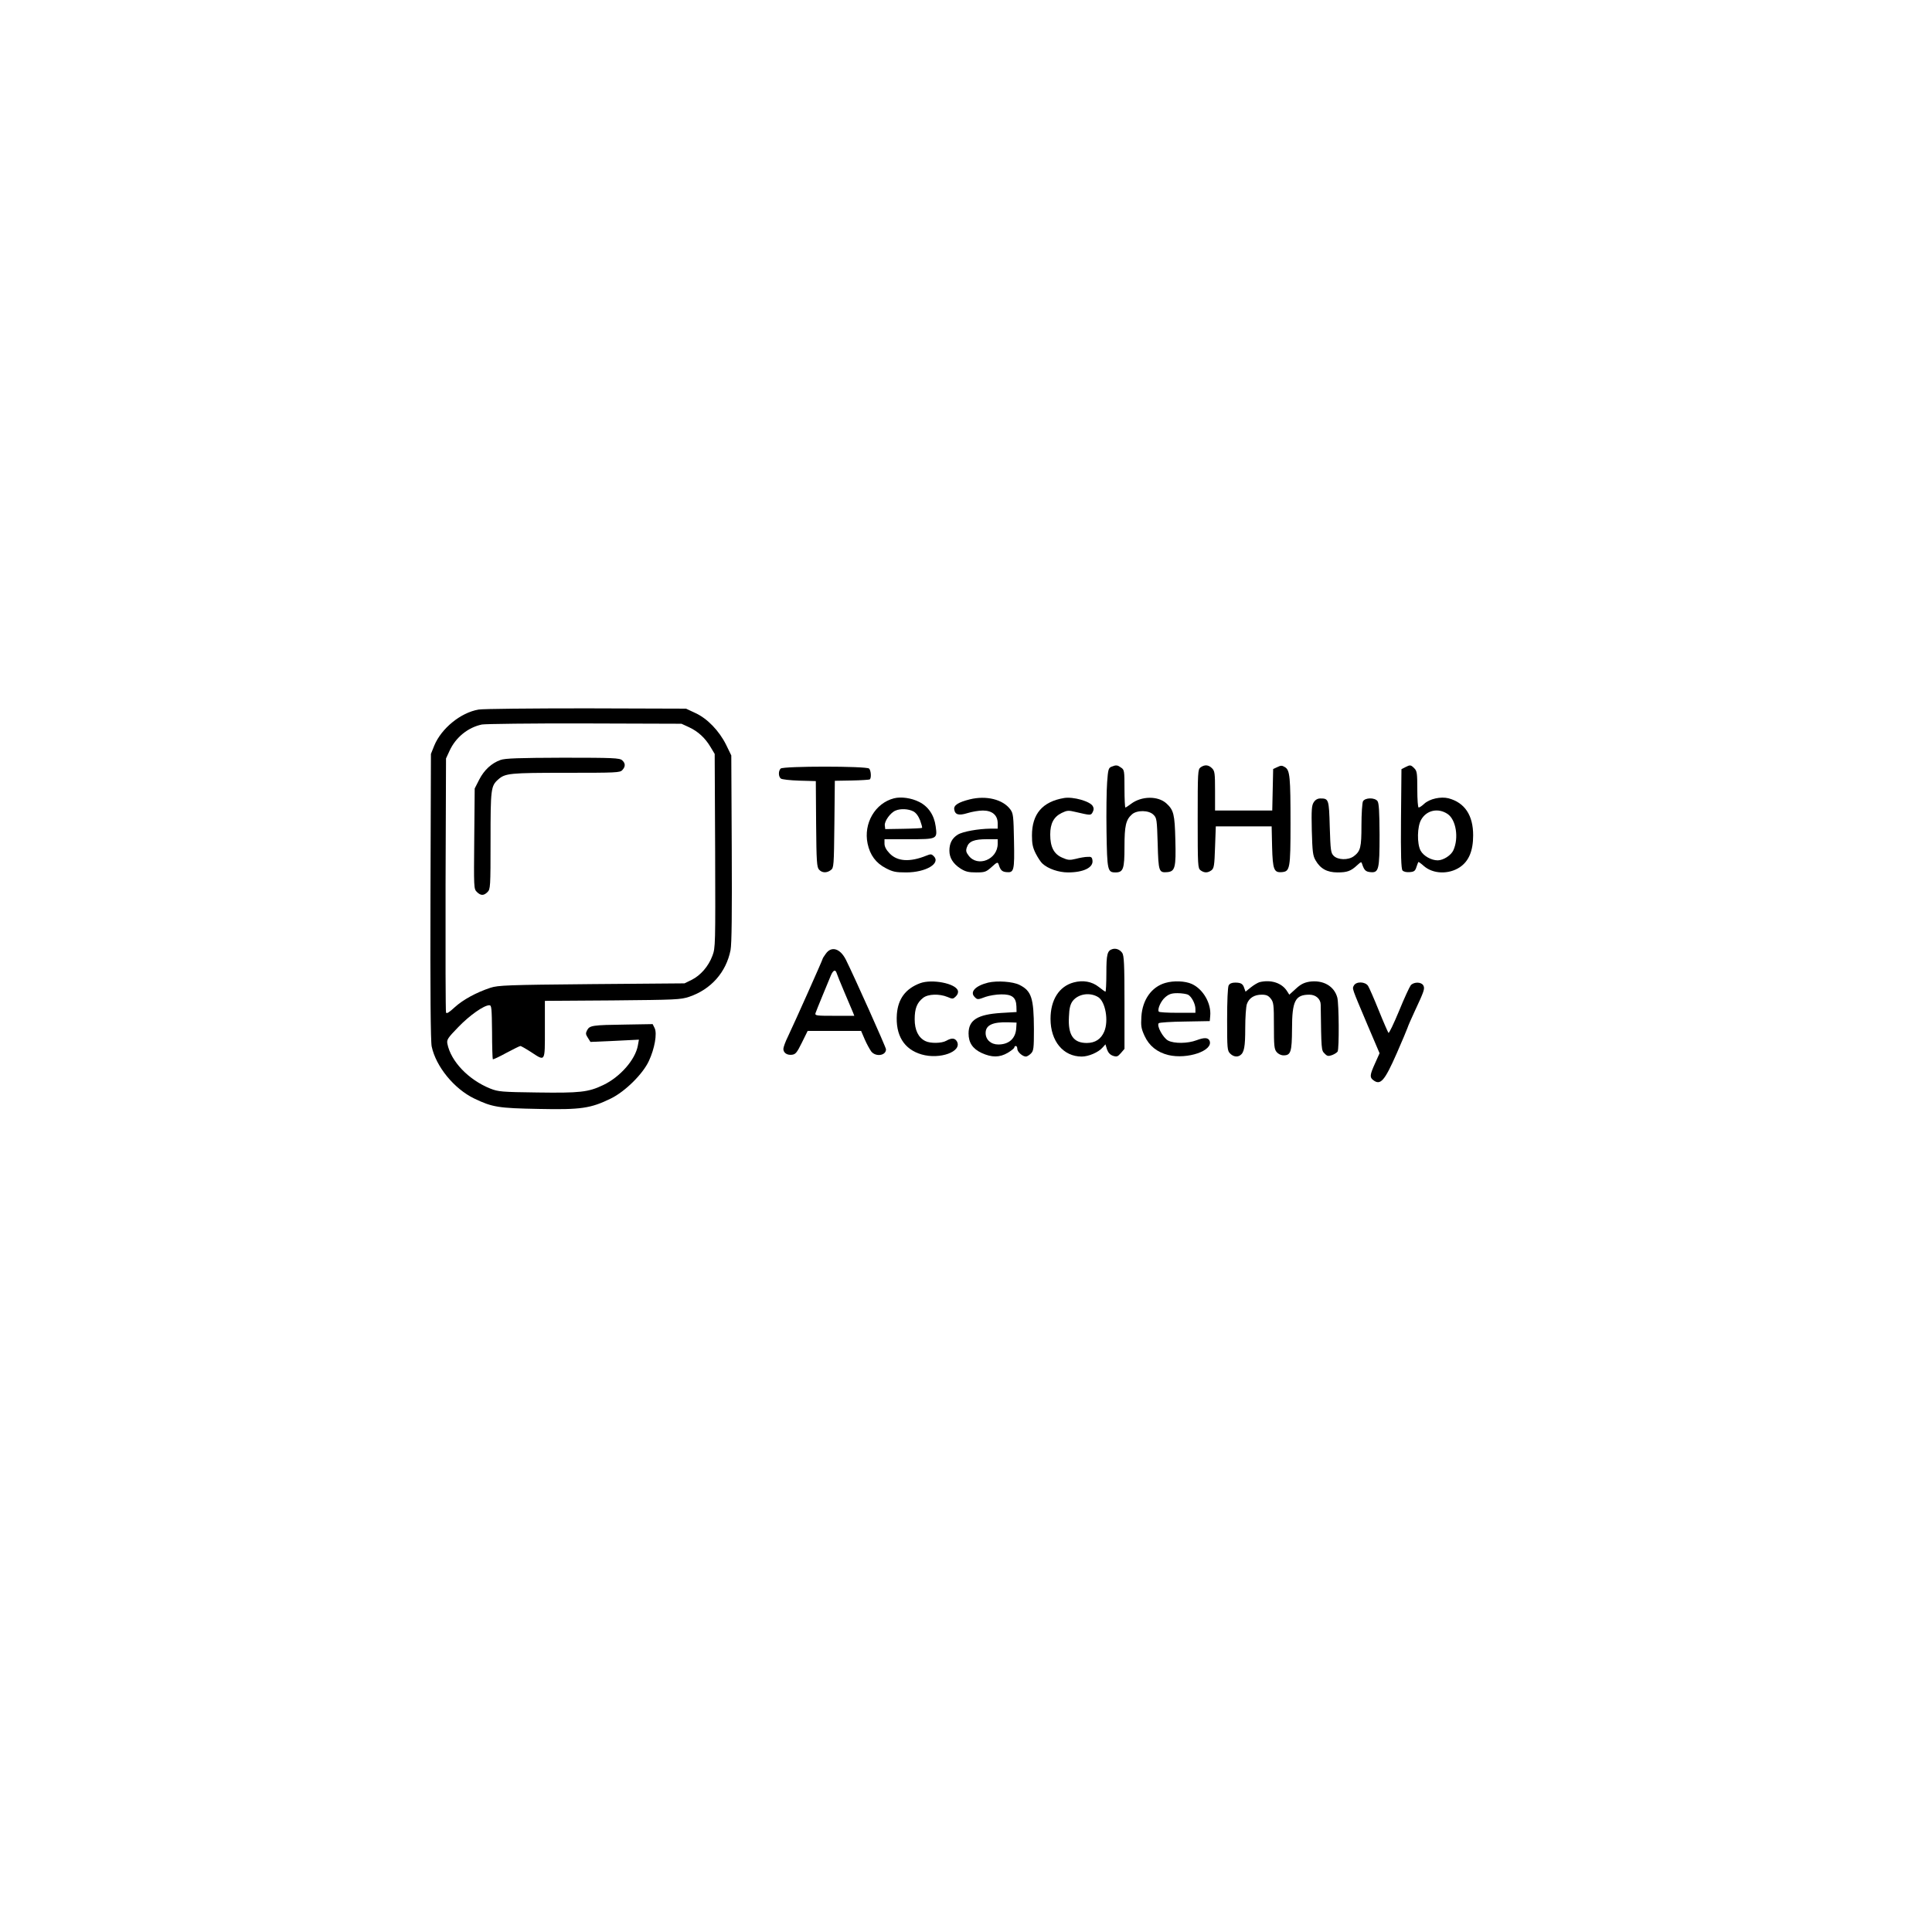 <?xml version="1.0" standalone="no"?>
<!DOCTYPE svg PUBLIC "-//W3C//DTD SVG 20010904//EN"
 "http://www.w3.org/TR/2001/REC-SVG-20010904/DTD/svg10.dtd">
<svg version="1.0" xmlns="http://www.w3.org/2000/svg"
 width="1280pt" height="1280pt" viewBox="0 0 1280 1280"
 preserveAspectRatio="xMidYMid meet">

<g transform="translate(0,1280) scale(0.1,-0.1)"
fill="#000000" stroke="none">
<path d="M3171 8099 c-119 -20 -247 -125 -294 -239 l-22 -55 -3 -945 c-2 -621
1 -962 8 -993 28 -133 149 -281 282 -345 121 -58 160 -64 429 -69 278 -6 343
4 476 69 94 46 212 162 252 249 38 81 56 182 38 218 l-13 26 -179 -3 c-221 -3
-238 -6 -255 -37 -11 -21 -10 -28 5 -51 l17 -27 160 7 161 8 -7 -39 c-17 -94
-118 -209 -230 -262 -98 -47 -154 -53 -436 -49 -236 3 -259 5 -312 26 -144 58
-261 180 -284 297 -5 27 2 38 73 111 74 77 169 144 205 144 15 0 16 -19 18
-177 0 -97 3 -179 5 -181 2 -2 42 16 89 42 47 25 89 46 94 46 4 0 36 -18 70
-40 96 -63 92 -69 92 149 l0 190 448 3 c420 4 451 5 508 24 145 49 245 163
274 309 8 43 10 239 8 675 l-3 615 -34 70 c-46 93 -125 175 -204 211 l-62 29
-660 2 c-367 0 -684 -3 -714 -8z m1394 -117 c60 -28 107 -71 143 -132 l27 -45
3 -641 c2 -625 2 -643 -18 -696 -26 -70 -78 -130 -138 -160 l-47 -23 -615 -5
c-559 -5 -620 -8 -670 -24 -94 -31 -182 -79 -237 -129 -38 -35 -54 -45 -58
-35 -3 8 -4 390 -3 849 l3 834 23 50 c41 90 123 156 215 175 23 4 330 8 682 7
l640 -2 50 -23z"/>
<path d="M3316 7765 c-59 -21 -108 -66 -141 -130 l-30 -59 -3 -332 c-3 -325
-3 -333 17 -353 26 -26 46 -26 71 -1 19 19 20 33 20 340 0 343 2 363 51 406
46 41 77 44 449 44 333 0 358 1 373 18 22 24 21 45 -1 65 -17 15 -58 17 -393
17 -292 -1 -383 -4 -413 -15z"/>
<path d="M7363 7720 c-19 -8 -22 -19 -28 -103 -4 -51 -6 -199 -4 -329 4 -255
7 -268 59 -268 52 0 60 23 60 169 0 140 9 180 50 216 33 29 112 28 142 -3 22
-21 23 -32 28 -193 5 -185 8 -192 65 -187 50 5 57 31 52 213 -4 170 -11 198
-59 242 -56 51 -165 50 -235 -3 -17 -13 -34 -24 -37 -24 -3 0 -6 56 -6 124 0
118 -1 126 -22 140 -25 18 -33 19 -65 6z"/>
<path d="M7954 7716 c-18 -14 -19 -29 -19 -341 0 -312 1 -327 19 -341 25 -18
47 -18 72 0 17 13 20 31 24 153 l5 138 185 0 185 0 3 -135 c4 -152 12 -173 66
-168 52 5 56 24 56 319 0 313 -4 355 -36 376 -20 12 -27 13 -51 1 l-28 -13 -3
-138 -3 -137 -189 0 -190 0 0 130 c0 117 -2 132 -20 150 -24 24 -49 25 -76 6z"/>
<path d="M9310 7717 l-25 -13 -3 -328 c-2 -241 1 -332 10 -343 7 -8 25 -13 47
-11 30 2 37 8 45 33 6 17 11 32 13 34 1 2 18 -10 37 -27 61 -53 164 -56 237
-8 60 40 89 108 89 212 0 132 -55 216 -163 245 -51 13 -126 -3 -162 -37 -14
-13 -30 -24 -36 -24 -5 0 -9 51 -9 120 0 107 -2 122 -20 140 -23 23 -27 24
-60 7z m281 -310 c56 -38 75 -159 38 -240 -15 -34 -67 -67 -104 -67 -42 0 -94
29 -113 64 -25 46 -23 161 4 206 36 63 113 79 175 37z"/>
<path d="M5172 7708 c-16 -16 -15 -53 1 -66 7 -6 62 -12 122 -14 l110 -3 2
-284 c2 -250 5 -286 19 -302 20 -23 52 -24 79 -3 19 14 20 28 23 303 l3 288
112 2 c61 1 115 5 119 7 12 8 9 59 -4 72 -17 17 -569 17 -586 0z"/>
<path d="M5923 7511 c-125 -32 -203 -166 -175 -300 16 -76 55 -129 121 -163
46 -24 65 -28 135 -28 130 0 231 60 182 108 -14 14 -20 15 -49 3 -108 -44
-193 -39 -244 16 -22 23 -33 44 -33 64 l0 29 159 0 c191 0 192 0 180 86 -10
74 -49 131 -109 161 -51 26 -120 36 -167 24z m127 -86 c18 -9 34 -30 46 -60 9
-25 15 -47 13 -50 -3 -2 -58 -5 -124 -6 l-120 -2 -3 25 c-3 28 38 85 72 98 33
14 84 11 116 -5z"/>
<path d="M6425 7504 c-76 -19 -107 -39 -103 -66 5 -36 30 -43 88 -25 29 9 74
17 102 17 62 0 98 -31 98 -85 l0 -35 -47 0 c-81 -1 -185 -19 -218 -40 -37 -23
-55 -57 -55 -106 0 -47 24 -86 73 -118 33 -21 53 -26 104 -26 58 0 66 3 103
36 35 32 40 34 46 18 12 -39 22 -49 51 -52 51 -5 55 8 51 207 -3 164 -5 182
-24 208 -49 67 -160 94 -269 67z m185 -294 c0 -105 -134 -158 -193 -78 -17 22
-19 33 -11 55 13 39 48 53 132 53 l72 0 0 -30z"/>
<path d="M7050 7513 c-143 -24 -213 -105 -213 -248 0 -55 5 -80 25 -120 14
-27 34 -58 45 -67 37 -34 107 -58 169 -58 102 0 168 32 162 79 -3 22 -8 26
-33 24 -16 0 -51 -6 -77 -13 -41 -10 -53 -9 -91 8 -55 24 -79 71 -79 153 0 73
23 117 76 143 35 17 45 18 90 7 103 -24 103 -24 115 -2 8 15 9 27 1 40 -17 32
-130 64 -190 54z"/>
<path d="M8704 7485 c-14 -21 -16 -50 -13 -187 4 -143 7 -167 25 -198 32 -56
77 -80 146 -80 64 0 88 9 130 48 26 24 28 24 33 6 13 -39 23 -49 53 -52 57 -6
62 15 62 248 -1 155 -4 209 -14 223 -19 24 -82 23 -96 -2 -5 -11 -10 -82 -10
-158 0 -148 -6 -172 -51 -206 -37 -27 -105 -25 -133 3 -19 19 -21 35 -26 191
-5 184 -7 189 -62 189 -18 0 -33 -8 -44 -25z"/>
<path d="M7370 6512 c-34 -10 -40 -35 -40 -159 0 -68 -3 -123 -6 -123 -3 0
-23 14 -44 31 -45 36 -104 47 -167 30 -96 -26 -153 -115 -153 -241 0 -149 85
-250 207 -250 45 0 110 28 137 59 l20 22 10 -33 c8 -22 20 -36 40 -43 25 -8
31 -6 52 18 l24 28 0 307 c0 254 -3 311 -15 329 -16 22 -41 32 -65 25z m-93
-319 c47 -31 69 -156 39 -227 -21 -50 -60 -76 -116 -76 -89 0 -125 53 -118
174 2 56 9 82 24 103 37 49 116 61 171 26z"/>
<path d="M5471 6481 c-12 -16 -21 -31 -21 -34 0 -6 -186 -423 -230 -515 -17
-34 -30 -71 -30 -81 0 -26 24 -43 57 -39 24 3 33 14 66 81 l38 77 177 0 177 0
24 -56 c13 -30 33 -66 43 -80 30 -38 98 -28 98 14 0 13 -213 488 -266 594 -38
75 -96 92 -133 39z m72 -128 c3 -10 26 -67 52 -128 26 -60 51 -120 56 -132 l9
-23 -131 0 c-120 0 -131 1 -126 18 3 9 24 62 47 117 23 55 48 115 55 133 15
35 30 41 38 15z"/>
<path d="M6096 6286 c-96 -36 -146 -103 -154 -205 -10 -140 47 -233 164 -267
121 -35 270 19 234 86 -13 23 -35 25 -70 5 -31 -18 -107 -19 -140 -2 -46 23
-70 73 -70 144 0 71 15 110 56 142 33 26 107 28 161 6 34 -15 38 -14 56 4 12
12 17 26 13 38 -15 48 -172 78 -250 49z"/>
<path d="M6547 6290 c-85 -21 -123 -62 -90 -95 18 -19 21 -19 74 1 24 8 70 16
102 16 72 1 99 -20 101 -79 l1 -38 -102 -6 c-157 -10 -216 -47 -216 -136 0
-61 27 -101 86 -129 68 -31 119 -31 174 1 23 14 43 30 43 35 0 6 5 10 10 10 6
0 10 -9 10 -19 0 -20 35 -51 57 -51 7 0 22 9 33 20 18 18 20 33 20 163 -1 205
-16 252 -96 292 -44 22 -147 29 -207 15z m186 -299 c-3 -70 -47 -111 -119
-111 -49 0 -84 32 -84 76 0 52 46 74 150 71 l55 -2 -2 -34z"/>
<path d="M7721 6288 c-91 -26 -152 -111 -159 -223 -4 -63 -1 -80 21 -128 30
-66 84 -109 158 -127 126 -30 298 29 273 94 -9 22 -34 24 -87 4 -58 -22 -148
-23 -188 -2 -33 17 -78 99 -62 115 5 5 83 10 173 11 l165 3 3 34 c8 83 -47
178 -122 212 -44 20 -120 23 -175 7z m150 -78 c24 -13 49 -61 49 -95 l0 -25
-119 0 c-66 0 -122 3 -124 8 -10 17 15 72 44 96 24 20 41 26 80 26 28 0 59 -5
70 -10z"/>
<path d="M8345 6293 c-11 -3 -37 -18 -57 -34 l-36 -29 -8 22 c-9 30 -22 38
-61 38 -22 0 -36 -6 -43 -19 -6 -12 -10 -103 -10 -225 0 -193 1 -207 20 -226
21 -21 47 -25 66 -12 27 18 34 56 34 180 0 71 5 143 11 160 14 40 49 62 98 62
31 0 44 -6 60 -26 19 -24 21 -40 21 -179 0 -133 2 -156 18 -175 11 -13 29 -22
46 -22 48 0 55 23 56 174 0 187 21 228 115 228 43 0 75 -29 75 -67 4 -300 4
-302 26 -323 17 -18 25 -19 50 -10 16 6 32 17 36 23 11 18 9 316 -2 358 -21
77 -95 118 -185 105 -35 -6 -58 -17 -90 -47 l-43 -39 -16 25 c-35 54 -107 76
-181 58z"/>
<path d="M8970 6271 c-12 -23 -16 -10 89 -259 l81 -190 -30 -67 c-35 -77 -36
-93 -12 -111 48 -37 75 -6 156 178 35 80 67 156 71 168 4 13 24 59 45 104 66
141 71 156 60 177 -13 24 -61 25 -83 2 -8 -10 -44 -87 -78 -171 -35 -84 -66
-149 -70 -145 -4 5 -33 71 -64 148 -31 77 -63 150 -71 163 -19 29 -78 31 -94
3z"/>
</g>
</svg>
